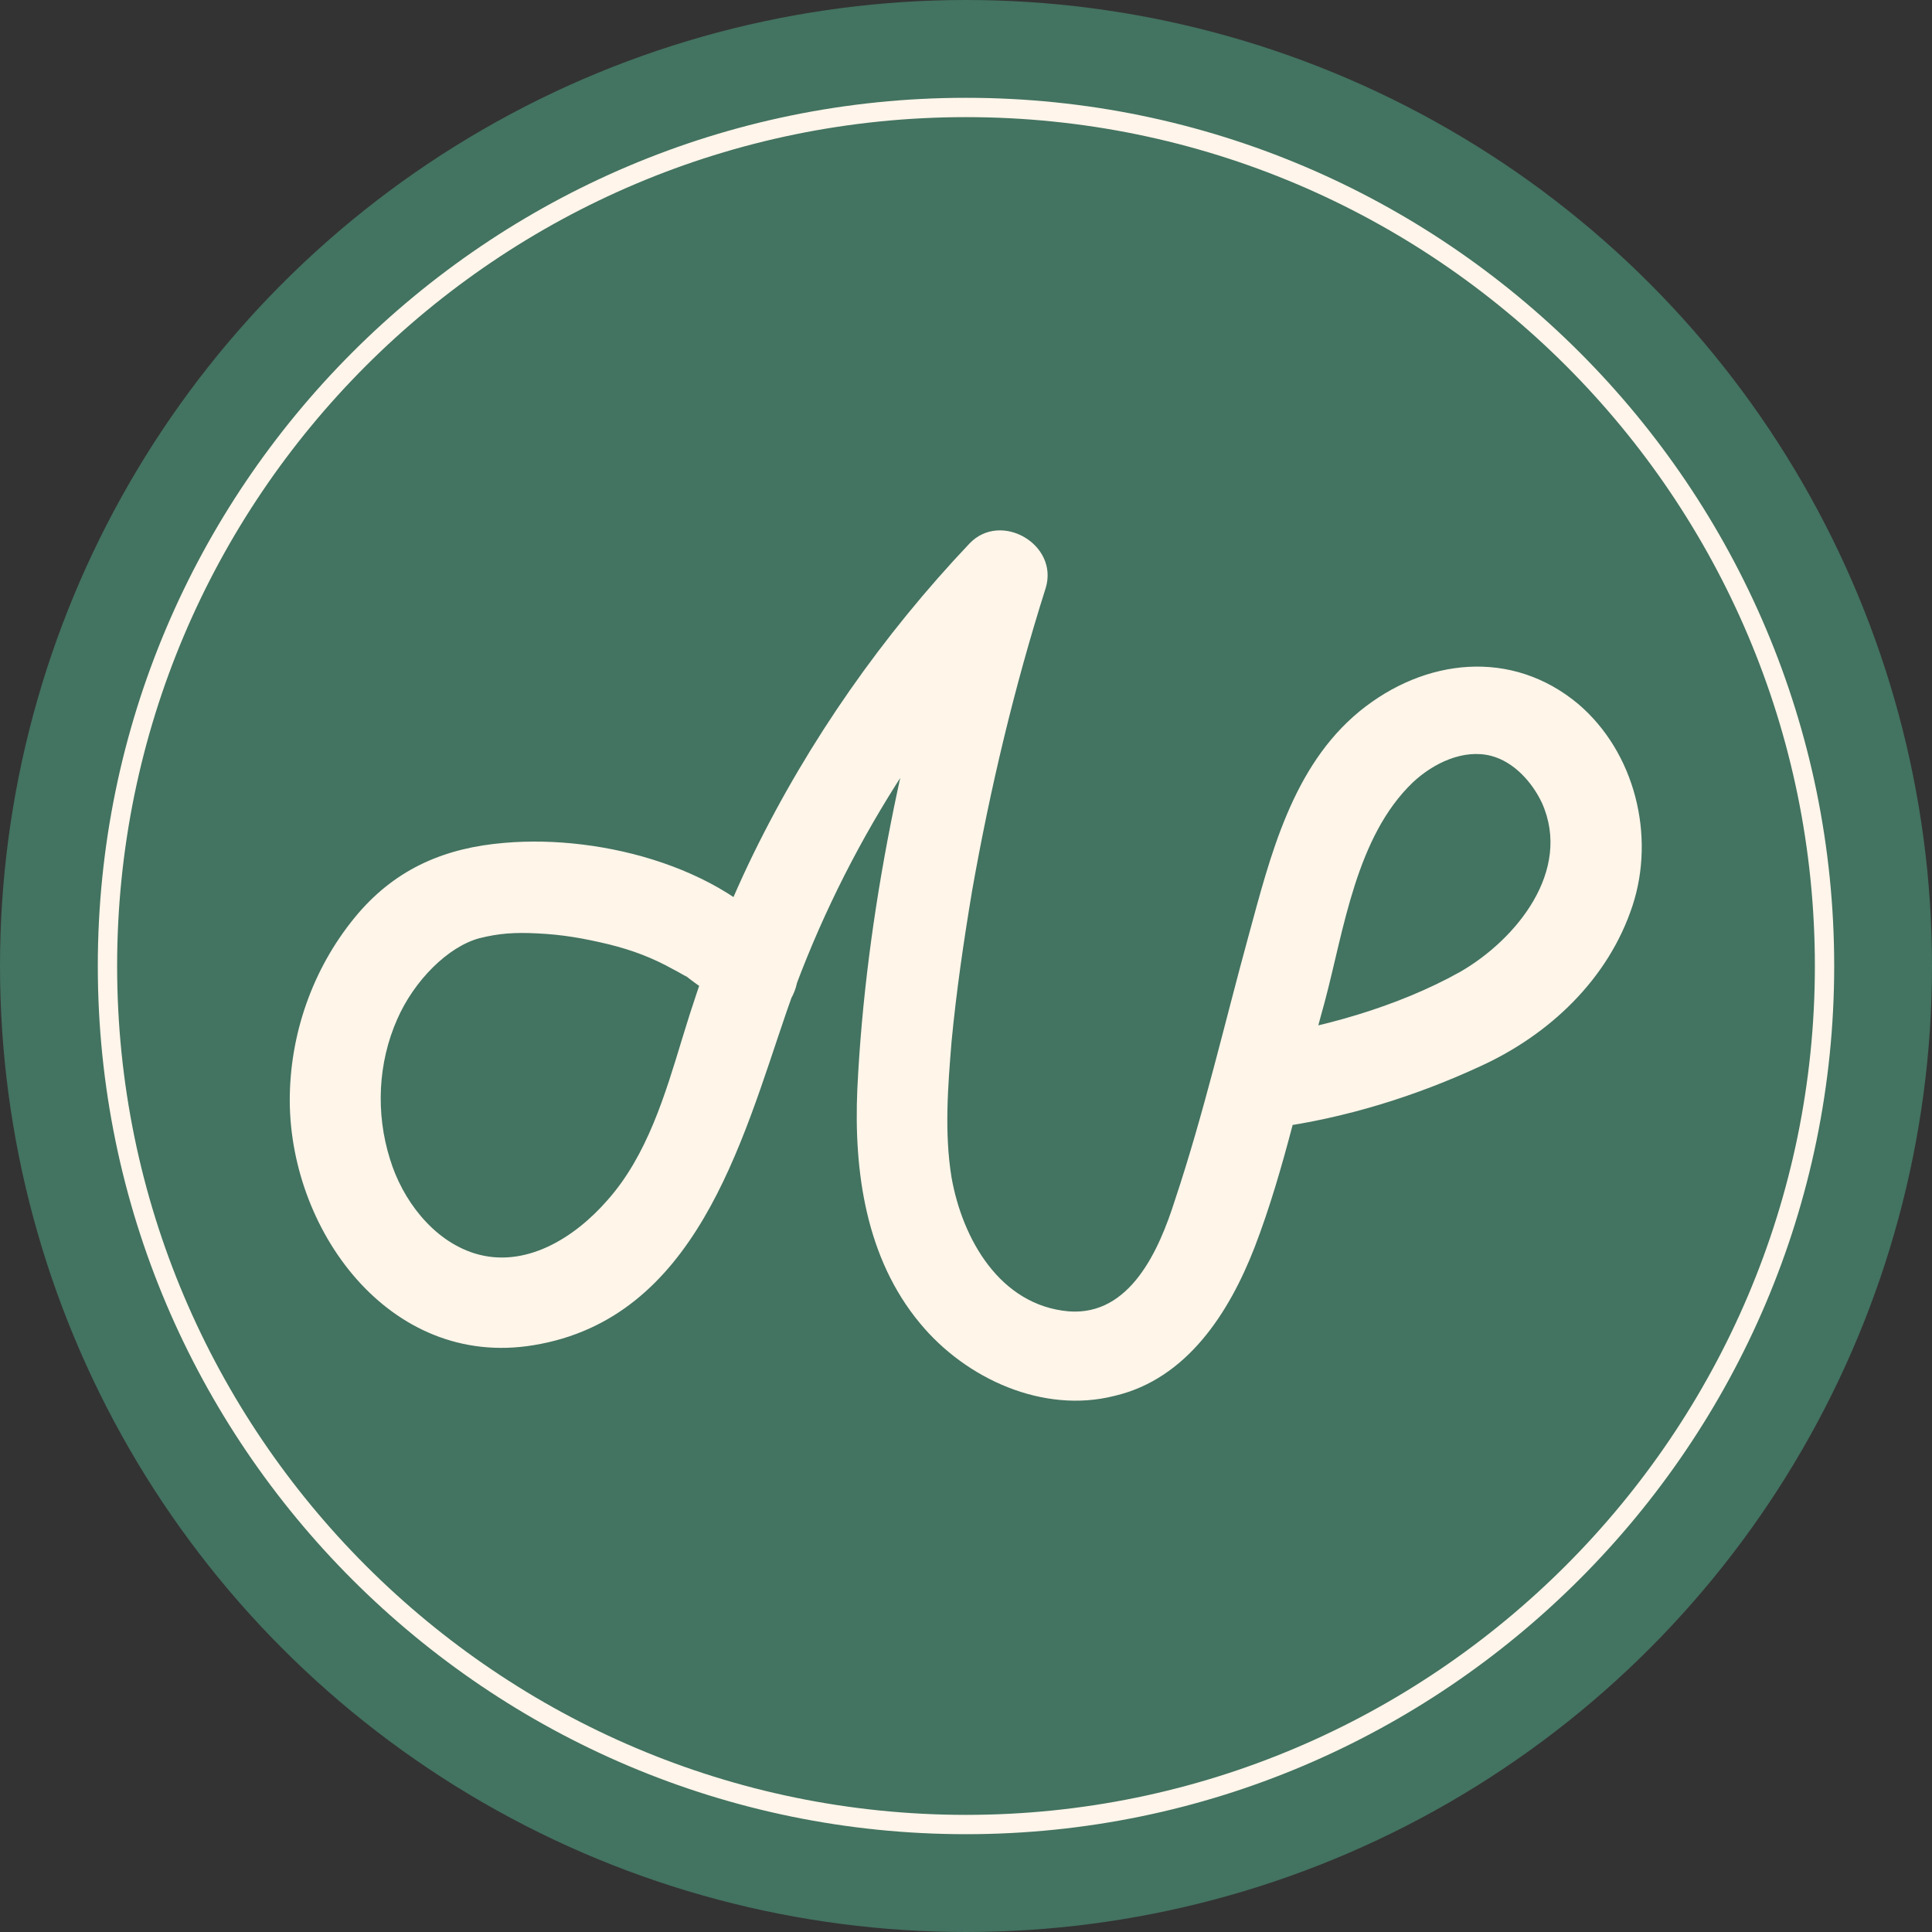 <?xml version="1.0" encoding="utf-8"?>
<!-- Generator: Adobe Illustrator 27.4.1, SVG Export Plug-In . SVG Version: 6.00 Build 0)  -->
<svg version="1.1" id="Layer_1" xmlns="http://www.w3.org/2000/svg" xmlns:xlink="http://www.w3.org/1999/xlink" x="0px" y="0px"
	 viewBox="0 0 16 16" style="enable-background:new 0 0 16 16;" xml:space="preserve">
<rect x="0" y="0" width="16" height="16" fill="#333333" stroke="none"/>
<style type="text/css">
	.st0{fill:#437361;}
	.st1{fill:#FFF5E9;}
	.st2{fill:#FFF5EA;}
</style>
<circle class="st0" cx="8" cy="8" r="8"/>
<g>
	<path class="st1" d="M10.55,9.34c0.59-0.08,1.17-0.26,1.71-0.51c0.57-0.26,1.06-0.72,1.26-1.33c0.19-0.58,0.02-1.27-0.45-1.67
		c-0.55-0.46-1.27-0.38-1.81,0.06c-0.56,0.46-0.74,1.2-0.92,1.86c-0.2,0.73-0.37,1.47-0.61,2.19c-0.13,0.41-0.37,0.96-0.88,0.92
		c-0.57-0.05-0.88-0.6-0.97-1.11c-0.06-0.37-0.03-0.75,0-1.12c0.04-0.42,0.1-0.83,0.17-1.25C8.2,6.53,8.4,5.69,8.66,4.87
		c0.11-0.36-0.37-0.64-0.63-0.37C7.31,5.26,6.7,6.13,6.24,7.07c-0.24,0.49-0.43,1-0.59,1.53C5.51,9.06,5.36,9.57,5.03,9.94
		c-0.27,0.31-0.68,0.57-1.1,0.44c-0.35-0.11-0.6-0.45-0.7-0.78c-0.12-0.38-0.1-0.8,0.06-1.16c0.14-0.32,0.42-0.6,0.68-0.67
		c0.16-0.04,0.29-0.05,0.48-0.04c0.21,0.01,0.38,0.04,0.59,0.09c0.2,0.05,0.36,0.11,0.54,0.21c0.04,0.02,0.07,0.04,0.11,0.06
		C5.7,8.1,5.81,8.18,5.77,8.15C5.8,8.17,5.82,8.19,5.85,8.22C5.87,8.24,5.88,8.25,5.9,8.27c-0.02-0.03-0.02-0.03,0,0
		c0.12,0.17,0.33,0.24,0.52,0.14c0.16-0.1,0.25-0.35,0.14-0.52c-0.49-0.7-1.57-0.98-2.38-0.91C3.69,7.02,3.29,7.19,2.97,7.56
		C2.61,7.98,2.41,8.52,2.4,9.07c-0.02,1.1,0.82,2.27,2.02,2.07c1.34-0.22,1.72-1.67,2.09-2.75c0.43-1.25,1.14-2.4,2.05-3.35
		C8.35,4.92,8.14,4.79,7.93,4.67C7.49,6.07,7.17,7.56,7.1,9.02c-0.03,0.68,0.07,1.4,0.52,1.94c0.38,0.46,1.02,0.75,1.61,0.6
		c0.6-0.14,0.95-0.69,1.16-1.23c0.25-0.65,0.39-1.35,0.58-2.03c0.16-0.6,0.26-1.37,0.73-1.82c0.17-0.16,0.42-0.28,0.65-0.22
		c0.19,0.05,0.34,0.22,0.42,0.39c0.25,0.56-0.21,1.13-0.68,1.4c-0.52,0.29-1.16,0.47-1.75,0.55c-0.2,0.03-0.31,0.29-0.26,0.46
		C10.15,9.29,10.35,9.37,10.55,9.34L10.55,9.34z"/>
</g>
<g>
	<path class="st2" d="M8,15.19c-3.96,0-7.19-3.22-7.19-7.19c0-3.96,3.22-7.19,7.19-7.19S15.19,4.04,15.19,8
		C15.19,11.96,11.96,15.19,8,15.19z M8,0.97C4.12,0.97,0.97,4.12,0.97,8c0,3.88,3.16,7.03,7.03,7.03s7.03-3.16,7.03-7.03
		C15.03,4.12,11.88,0.97,8,0.97z"/>
</g>
</svg>
